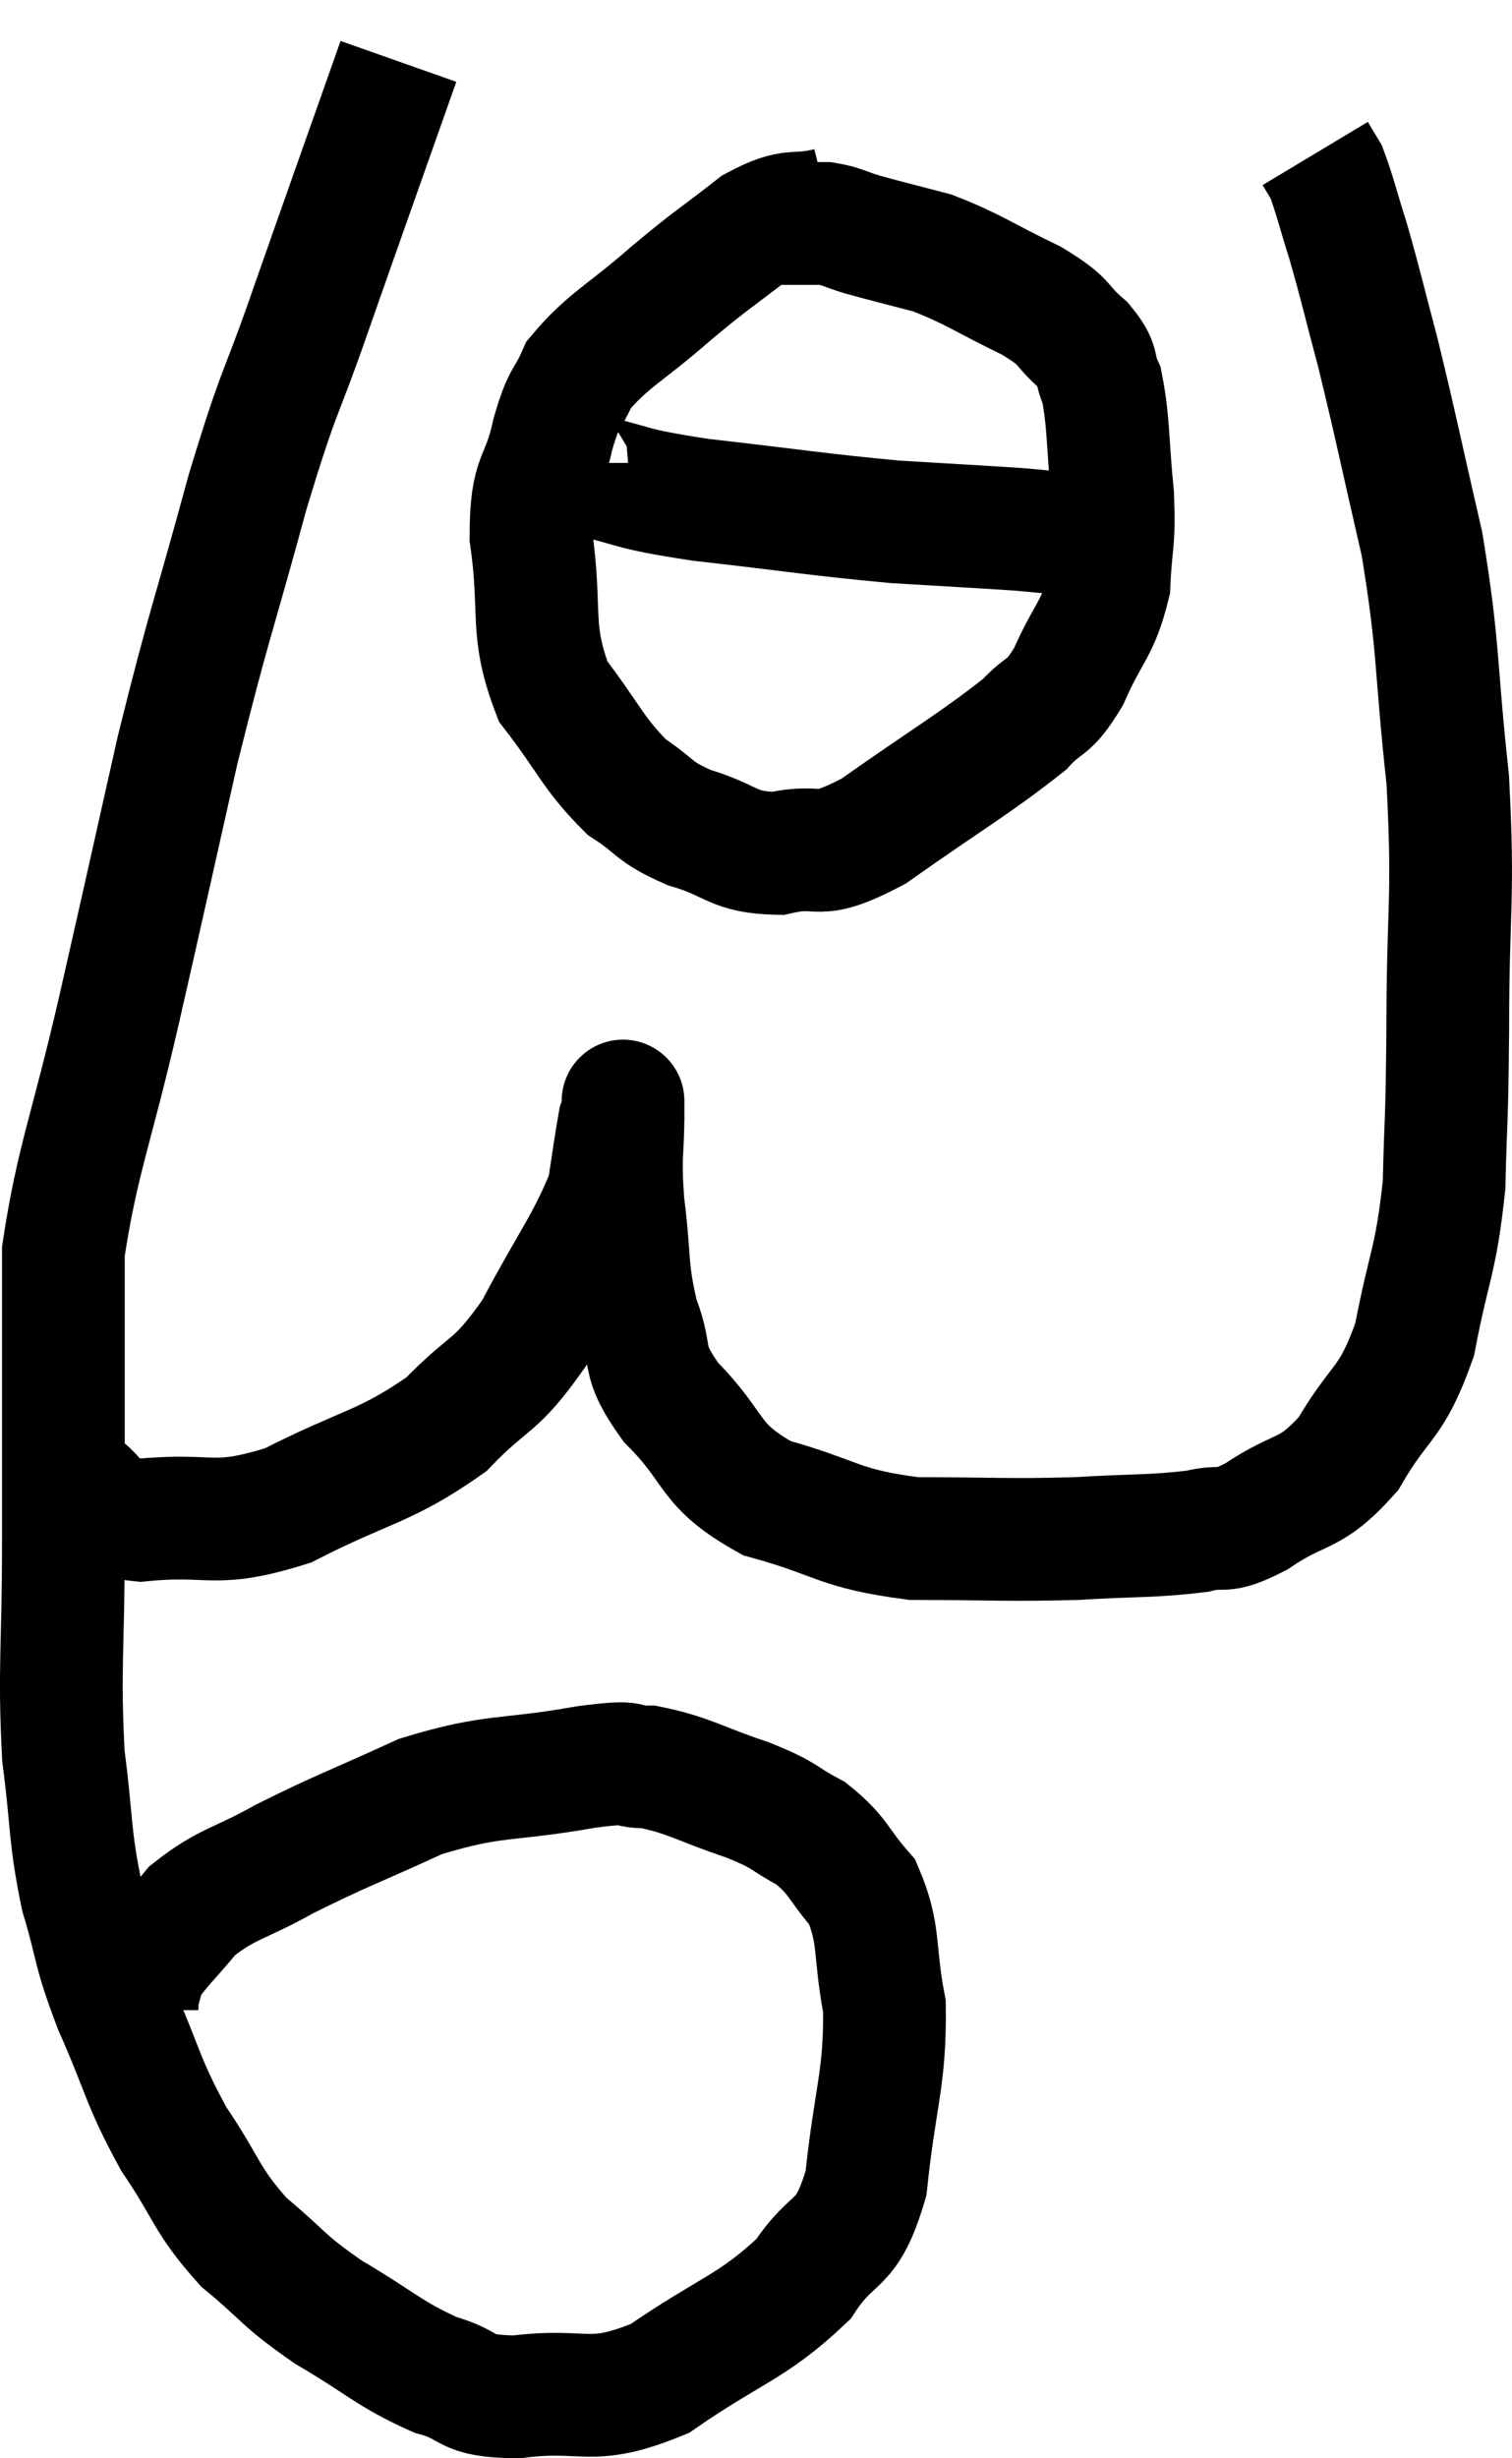 <svg xmlns="http://www.w3.org/2000/svg" viewBox="4.427 4.16 24.64 40.04" width="24.64" height="40.04"><path d="M 10.92 5.16 C 10.2 7.2, 10.095 7.485, 9.48 9.24 C 8.97 10.71, 9 10.395, 8.46 12.18 C 7.89 14.28, 7.845 14.265, 7.32 16.38 C 6.84 18.51, 6.825 18.6, 6.36 20.64 C 5.91 22.59, 5.685 23.055, 5.46 24.54 C 5.46 25.56, 5.46 25.395, 5.46 26.58 C 5.46 27.93, 5.46 27.735, 5.46 29.28 C 5.46 31.02, 5.385 31.32, 5.46 32.76 C 5.61 33.9, 5.55 34.02, 5.76 35.04 C 6.03 35.94, 5.925 35.85, 6.3 36.84 C 6.78 37.92, 6.735 38.04, 7.26 39 C 7.83 39.84, 7.77 39.975, 8.4 40.68 C 9.09 41.25, 9 41.28, 9.78 41.82 C 10.65 42.33, 10.755 42.495, 11.52 42.84 C 12.18 43.02, 11.925 43.185, 12.84 43.2 C 14.01 43.05, 14.01 43.38, 15.18 42.9 C 16.35 42.09, 16.68 42.075, 17.52 41.28 C 18.03 40.5, 18.21 40.83, 18.54 39.72 C 18.69 38.28, 18.855 38.025, 18.84 36.84 C 18.66 35.91, 18.78 35.685, 18.48 34.98 C 18.06 34.5, 18.105 34.395, 17.64 34.02 C 17.13 33.75, 17.28 33.75, 16.62 33.48 C 15.81 33.21, 15.66 33.075, 15 32.94 C 14.49 32.94, 14.91 32.82, 13.98 32.94 C 12.63 33.18, 12.51 33.045, 11.28 33.42 C 10.17 33.93, 9.99 33.975, 9.06 34.44 C 8.31 34.86, 8.13 34.83, 7.56 35.28 C 7.17 35.76, 7.005 35.88, 6.78 36.24 C 6.72 36.48, 6.69 36.555, 6.66 36.72 L 6.66 36.9" fill="none" stroke="black" stroke-width="2"></path><path d="M 5.64 28.32 C 6.18 28.62, 5.85 28.83, 6.72 28.92 C 7.92 28.8, 7.875 29.07, 9.12 28.68 C 10.41 28.02, 10.695 28.065, 11.7 27.36 C 12.42 26.61, 12.48 26.805, 13.14 25.86 C 13.74 24.72, 13.995 24.435, 14.34 23.58 C 14.43 23.01, 14.46 22.77, 14.52 22.44 C 14.55 22.35, 14.565 22.305, 14.58 22.26 C 14.58 22.26, 14.58 21.885, 14.58 22.26 C 14.58 23.01, 14.52 22.92, 14.58 23.76 C 14.7 24.69, 14.625 24.81, 14.82 25.62 C 15.09 26.31, 14.835 26.265, 15.36 27 C 16.14 27.78, 15.93 28.005, 16.92 28.56 C 18.12 28.89, 18.06 29.055, 19.32 29.22 C 20.64 29.22, 20.805 29.25, 21.96 29.22 C 22.95 29.16, 23.205 29.19, 23.94 29.1 C 24.42 28.98, 24.285 29.175, 24.9 28.86 C 25.65 28.35, 25.755 28.56, 26.4 27.84 C 26.94 26.91, 27.09 27.075, 27.48 25.98 C 27.72 24.72, 27.825 24.72, 27.96 23.46 C 27.99 22.2, 28.005 22.59, 28.02 20.94 C 28.02 18.9, 28.125 18.84, 28.02 16.86 C 27.81 14.94, 27.885 14.76, 27.6 13.02 C 27.24 11.46, 27.18 11.13, 26.88 9.9 C 26.64 9, 26.61 8.835, 26.4 8.1 C 26.22 7.53, 26.175 7.32, 26.04 6.96 C 25.95 6.81, 25.905 6.735, 25.86 6.66 L 25.86 6.66" fill="none" stroke="black" stroke-width="2"></path><path d="M 17.94 7.56 C 17.34 7.71, 17.385 7.515, 16.74 7.86 C 16.05 8.4, 16.08 8.34, 15.36 8.94 C 14.61 9.6, 14.34 9.69, 13.86 10.26 C 13.65 10.74, 13.635 10.56, 13.44 11.22 C 13.26 12.06, 13.08 11.85, 13.08 12.9 C 13.26 14.16, 13.05 14.4, 13.44 15.42 C 14.04 16.2, 14.085 16.425, 14.64 16.98 C 15.15 17.31, 15.045 17.37, 15.66 17.64 C 16.38 17.85, 16.35 18.045, 17.1 18.06 C 17.88 17.88, 17.655 18.225, 18.66 17.7 C 19.89 16.83, 20.325 16.59, 21.12 15.96 C 21.48 15.57, 21.495 15.75, 21.84 15.18 C 22.17 14.43, 22.32 14.415, 22.5 13.68 C 22.53 12.96, 22.59 13.05, 22.56 12.24 C 22.47 11.34, 22.5 11.055, 22.38 10.44 C 22.23 10.11, 22.365 10.125, 22.08 9.78 C 21.66 9.42, 21.855 9.435, 21.24 9.06 C 20.43 8.67, 20.31 8.55, 19.62 8.28 C 19.05 8.13, 18.915 8.1, 18.48 7.98 C 18.18 7.89, 18.15 7.845, 17.88 7.8 C 17.64 7.8, 17.565 7.8, 17.4 7.8 C 17.31 7.8, 17.34 7.8, 17.22 7.8 L 16.92 7.8" fill="none" stroke="black" stroke-width="2"></path><path d="M 13.92 11.7 C 13.92 11.79, 13.44 11.73, 13.92 11.88 C 14.88 12.09, 14.565 12.105, 15.84 12.3 C 17.43 12.48, 17.73 12.54, 19.02 12.66 C 20.01 12.72, 20.31 12.735, 21 12.78 C 21.39 12.81, 21.39 12.825, 21.78 12.84 C 22.17 12.84, 22.335 12.84, 22.56 12.84 C 22.62 12.84, 22.65 12.84, 22.68 12.84 L 22.68 12.84" fill="none" stroke="black" stroke-width="2"></path></svg>